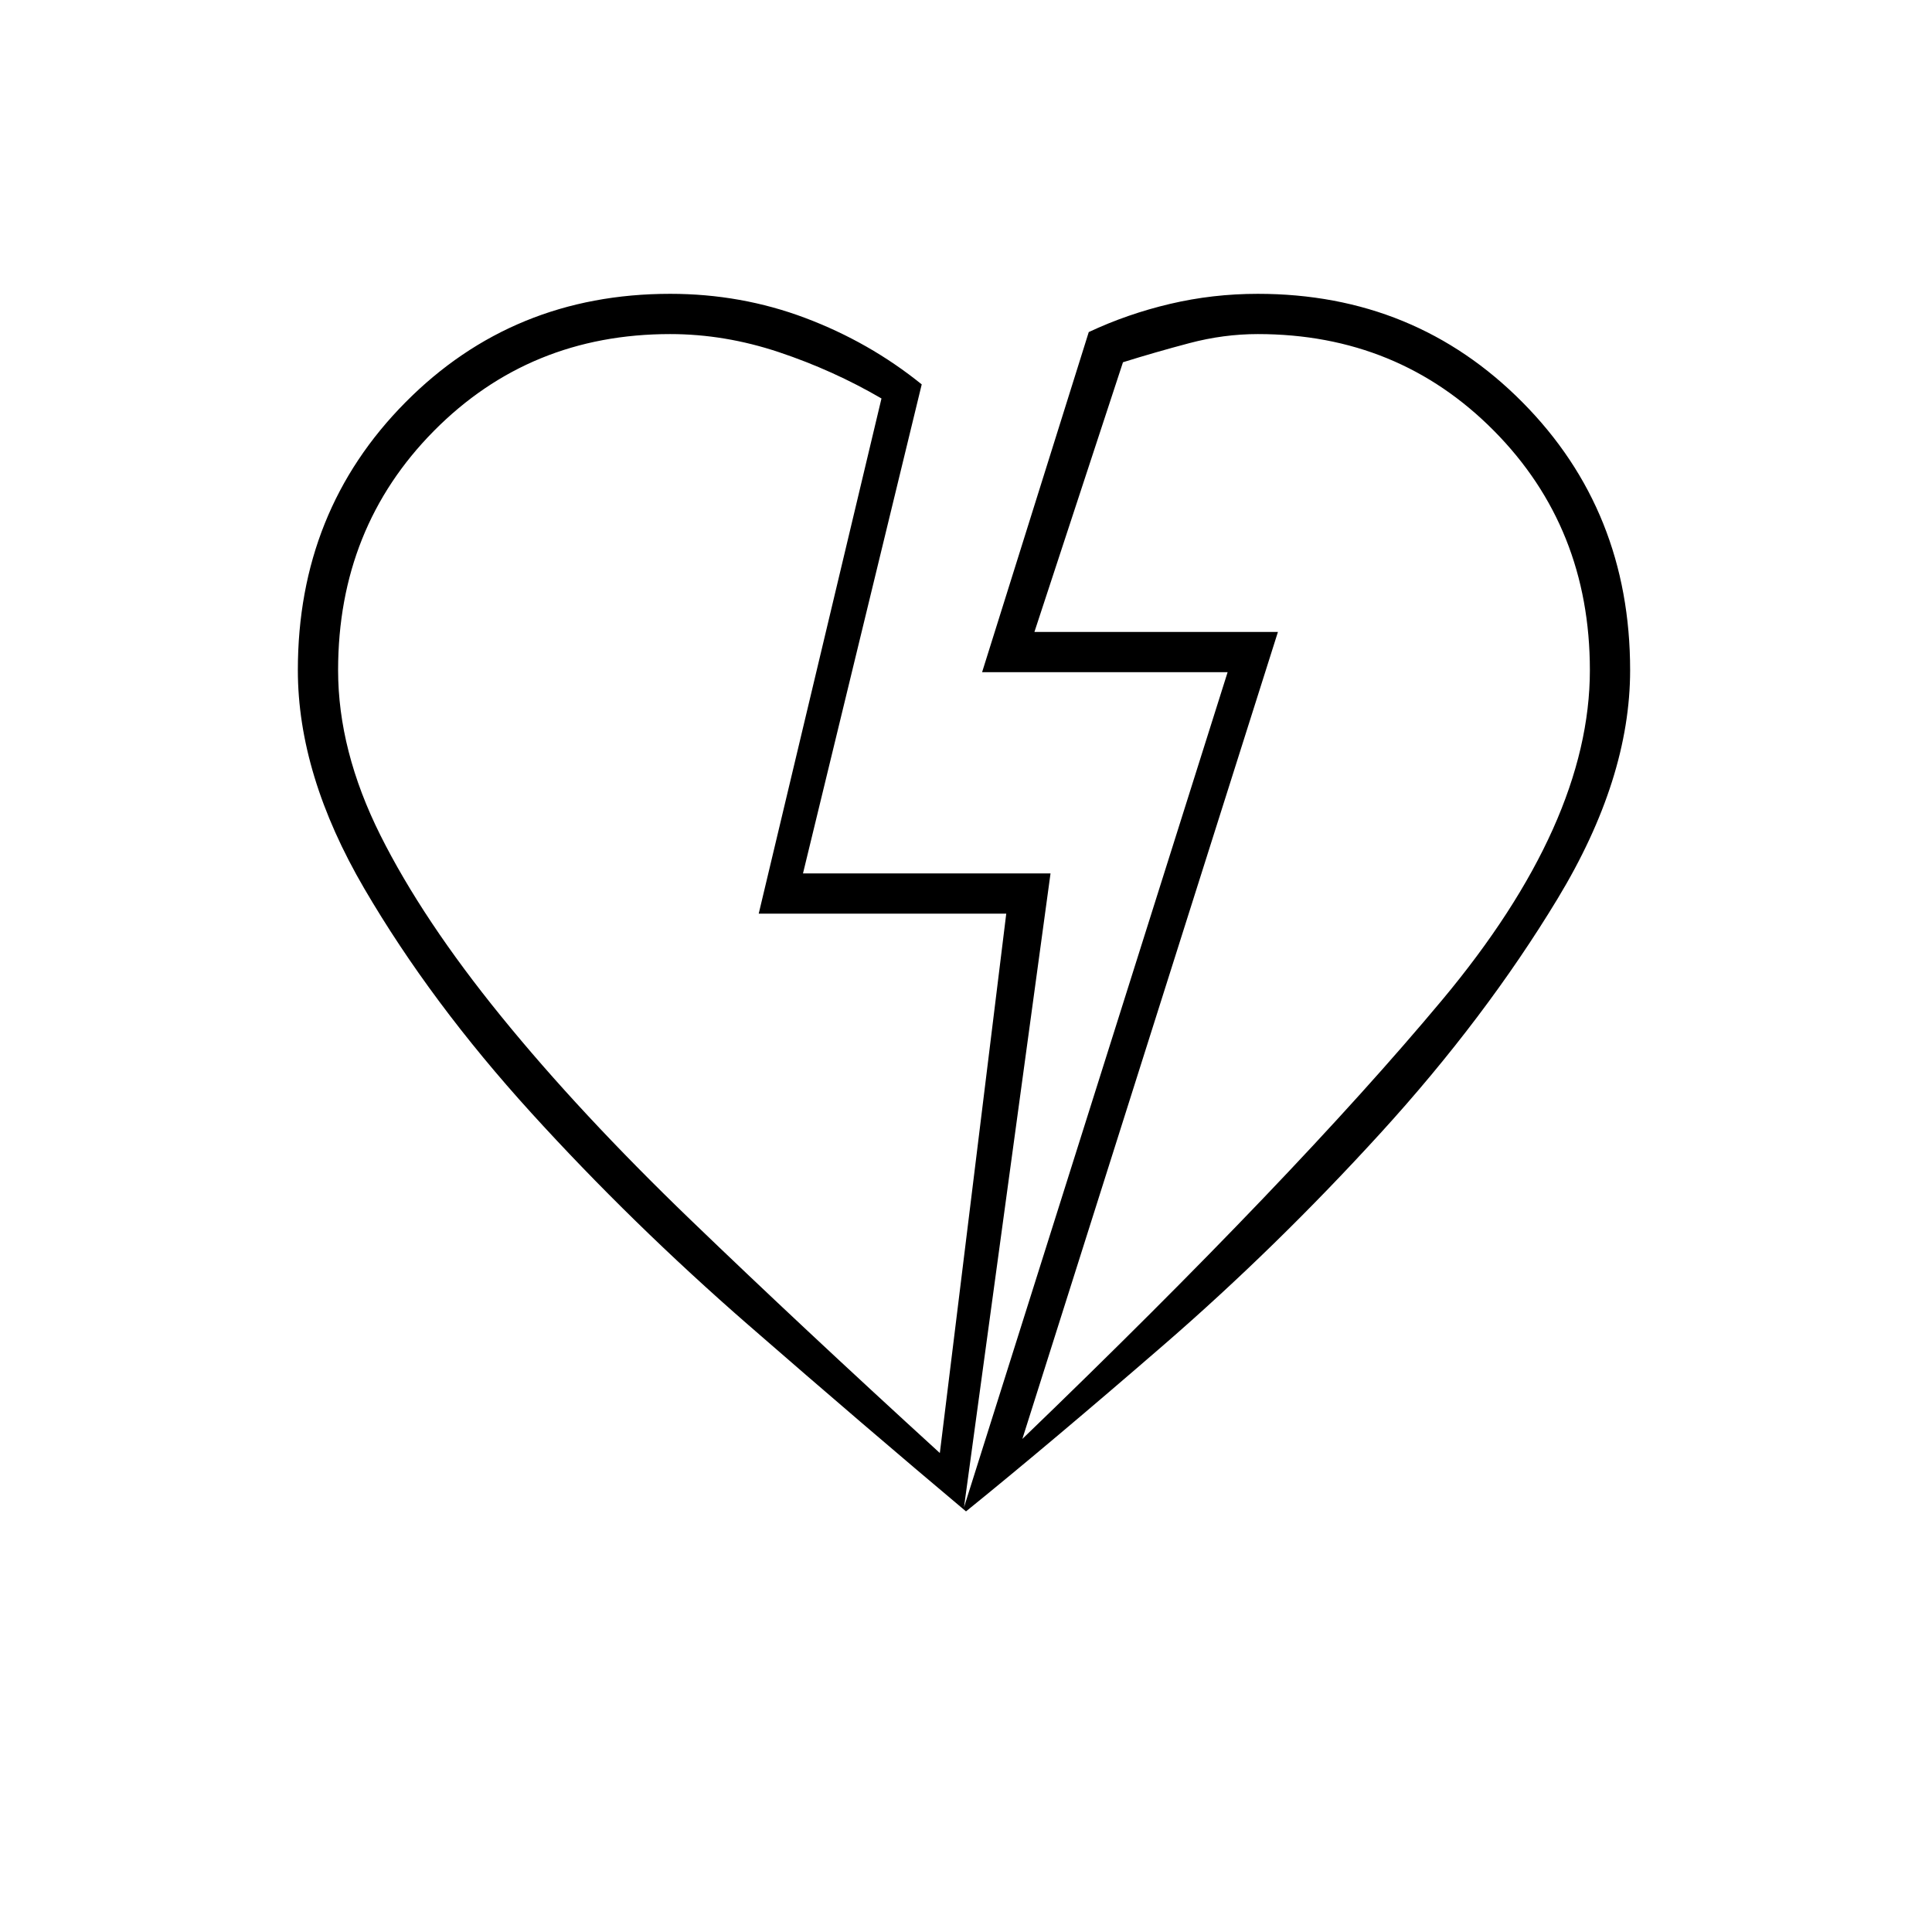 <svg xmlns="http://www.w3.org/2000/svg" height="20" viewBox="0 -960 960 960" width="20"><path d="M480-209q-50-42-108-92.5T264-407q-50-55-83-111.5T148-627q0-79.13 53.44-133.06Q254.87-814 333-814q35.28 0 67.14 12T458-769l-59 243h123l-43 315 131-415H488l53-169q19.18-9 40.39-14 21.2-5 43.61-5 78.13 0 131.56 53.94Q810-706.13 810-627q0 54-36 113.5T686-397q-52 57-108 105.5T480-209Zm-13-29 33-268H377l61-256q-24-14-50.92-23-26.93-9-54.08-9-69.77 0-117.39 48.11Q168-697.77 168-627q0 40 21 82t60 90q39 48 94 101t124 116Zm41-7q135-130 208.5-218T790-627q0-70.77-47.61-118.89Q694.77-794 625-794q-17 0-34 4.5t-33 9.5l-44 134h121L508-245Zm127-401ZM377-506Z"/></svg>